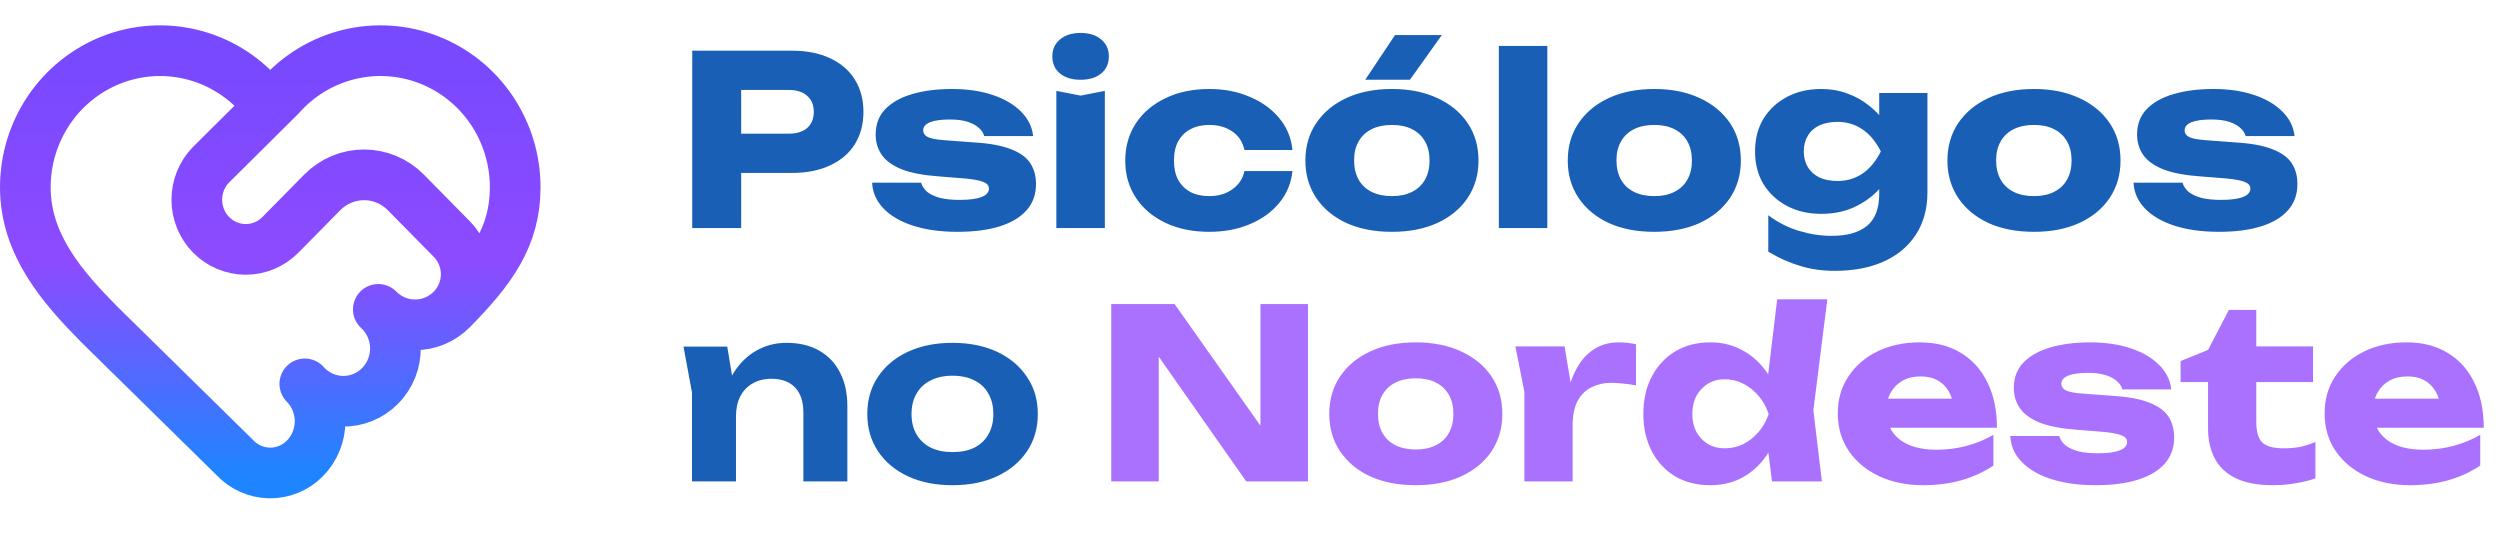 <svg width="148" height="32" viewBox="0 0 148 32" fill="none" xmlns="http://www.w3.org/2000/svg">
<path d="M26.75 18.315C29.05 15.982 30.5 14.029 30.5 11.088C30.5 9.452 30.011 7.854 29.096 6.505C28.182 5.157 26.886 4.121 25.379 3.536C23.872 2.95 22.226 2.842 20.657 3.225C19.089 3.608 17.672 4.465 16.593 5.682M26.75 18.315C26.464 18.605 26.125 18.835 25.751 18.992C25.377 19.149 24.977 19.23 24.572 19.23C24.168 19.23 23.767 19.149 23.394 18.992C23.068 18.855 22.768 18.662 22.507 18.423M26.75 18.315C27.294 17.763 27.599 17.015 27.599 16.235C27.599 15.455 27.294 14.707 26.75 14.156L24.023 11.388C23.698 11.059 23.313 10.798 22.889 10.62C22.465 10.441 22.01 10.35 21.551 10.35C21.092 10.35 20.638 10.441 20.214 10.62C19.79 10.798 19.404 11.059 19.08 11.388L16.6 13.903C16.056 14.454 15.319 14.764 14.55 14.764C13.781 14.764 13.043 14.454 12.5 13.903C11.956 13.351 11.651 12.603 11.651 11.823C11.651 11.043 11.956 10.296 12.5 9.744L16.593 5.682M16.593 5.682C16.432 5.835 16.22 5.919 16 5.92C15.78 5.92 15.568 5.836 15.407 5.684C14.329 4.467 12.912 3.61 11.343 3.226C9.774 2.843 8.128 2.951 6.622 3.537C5.115 4.122 3.819 5.158 2.904 6.506C1.99 7.854 1.5 9.452 1.5 11.088C1.5 14.47 3.675 16.971 5.85 19.176L13.876 27.062C14.141 27.351 14.461 27.583 14.817 27.744C15.173 27.906 15.557 27.992 15.947 28C16.337 28.007 16.724 27.934 17.085 27.786C17.447 27.638 17.775 27.418 18.05 27.138C18.336 26.848 18.562 26.504 18.716 26.125C18.87 25.747 18.95 25.341 18.949 24.931C18.949 24.521 18.868 24.116 18.713 23.738C18.578 23.409 18.39 23.107 18.155 22.844M18.155 22.844C18.117 22.806 18.08 22.767 18.044 22.726C18.082 22.765 18.119 22.804 18.155 22.844ZM18.155 22.844C18.413 23.104 18.713 23.316 19.044 23.47C19.423 23.647 19.834 23.743 20.252 23.754C20.669 23.765 21.084 23.689 21.472 23.532C21.859 23.375 22.211 23.14 22.507 22.84C22.802 22.541 23.034 22.184 23.189 21.79C23.344 21.397 23.418 20.976 23.408 20.553C23.397 20.13 23.302 19.713 23.128 19.328C22.975 18.991 22.765 18.685 22.507 18.423M22.507 18.423C22.468 18.388 22.431 18.352 22.395 18.315C22.433 18.35 22.47 18.386 22.507 18.423Z" stroke="url(#paint0_linear_4380_16)" stroke-width="3" stroke-linecap="round" stroke-linejoin="round"/>
<path d="M46.874 3C47.751 3 48.507 3.149 49.142 3.448C49.786 3.747 50.276 4.171 50.612 4.722C50.948 5.263 51.116 5.898 51.116 6.626C51.116 7.345 50.948 7.979 50.612 8.53C50.276 9.071 49.786 9.491 49.142 9.79C48.507 10.089 47.751 10.238 46.874 10.238H42.324V7.914H46.692C47.159 7.914 47.523 7.802 47.784 7.578C48.045 7.345 48.176 7.027 48.176 6.626C48.176 6.215 48.045 5.898 47.784 5.674C47.523 5.441 47.159 5.324 46.692 5.324H42.576L43.878 3.98V13.5H40.98V3H46.874ZM61.331 10.896C61.331 11.512 61.145 12.03 60.771 12.45C60.398 12.87 59.866 13.187 59.175 13.402C58.485 13.617 57.654 13.724 56.683 13.724C55.685 13.724 54.807 13.603 54.051 13.36C53.305 13.117 52.721 12.777 52.301 12.338C51.881 11.899 51.657 11.391 51.629 10.812H54.527C54.593 11.027 54.719 11.213 54.905 11.372C55.101 11.521 55.358 11.638 55.675 11.722C55.993 11.797 56.371 11.834 56.809 11.834C57.379 11.834 57.808 11.778 58.097 11.666C58.396 11.554 58.545 11.386 58.545 11.162C58.545 10.985 58.433 10.854 58.209 10.77C57.985 10.677 57.603 10.607 57.061 10.56L55.647 10.448C54.705 10.383 53.953 10.243 53.393 10.028C52.843 9.804 52.446 9.519 52.203 9.174C51.961 8.819 51.839 8.418 51.839 7.97C51.839 7.363 52.026 6.864 52.399 6.472C52.782 6.071 53.309 5.772 53.981 5.576C54.663 5.371 55.456 5.268 56.361 5.268C57.257 5.268 58.055 5.385 58.755 5.618C59.455 5.851 60.015 6.178 60.435 6.598C60.855 7.009 61.098 7.494 61.163 8.054H58.265C58.219 7.877 58.116 7.718 57.957 7.578C57.799 7.429 57.579 7.307 57.299 7.214C57.019 7.121 56.66 7.074 56.221 7.074C55.708 7.074 55.316 7.13 55.045 7.242C54.784 7.354 54.653 7.513 54.653 7.718C54.653 7.877 54.733 8.003 54.891 8.096C55.059 8.189 55.367 8.255 55.815 8.292L57.677 8.432C58.601 8.488 59.329 8.623 59.861 8.838C60.393 9.043 60.771 9.319 60.995 9.664C61.219 10.009 61.331 10.42 61.331 10.896ZM62.536 5.38L63.978 5.66L65.406 5.38V13.5H62.536V5.38ZM63.964 4.722C63.469 4.722 63.068 4.601 62.76 4.358C62.452 4.106 62.298 3.765 62.298 3.336C62.298 2.916 62.452 2.58 62.76 2.328C63.068 2.076 63.469 1.95 63.964 1.95C64.477 1.95 64.883 2.076 65.182 2.328C65.49 2.58 65.644 2.916 65.644 3.336C65.644 3.765 65.49 4.106 65.182 4.358C64.883 4.601 64.477 4.722 63.964 4.722ZM76.513 10.126C76.439 10.845 76.177 11.475 75.729 12.016C75.281 12.557 74.698 12.977 73.979 13.276C73.27 13.575 72.472 13.724 71.585 13.724C70.605 13.724 69.742 13.547 68.995 13.192C68.249 12.837 67.665 12.343 67.245 11.708C66.825 11.073 66.615 10.341 66.615 9.51C66.615 8.67 66.825 7.933 67.245 7.298C67.665 6.663 68.249 6.169 68.995 5.814C69.742 5.45 70.605 5.268 71.585 5.268C72.472 5.268 73.27 5.422 73.979 5.73C74.698 6.029 75.281 6.449 75.729 6.99C76.177 7.522 76.439 8.152 76.513 8.88H73.671C73.569 8.404 73.331 8.04 72.957 7.788C72.584 7.527 72.127 7.396 71.585 7.396C71.165 7.396 70.797 7.48 70.479 7.648C70.171 7.807 69.929 8.045 69.751 8.362C69.583 8.67 69.499 9.053 69.499 9.51C69.499 9.958 69.583 10.341 69.751 10.658C69.929 10.966 70.171 11.204 70.479 11.372C70.797 11.531 71.165 11.61 71.585 11.61C72.127 11.61 72.584 11.475 72.957 11.204C73.34 10.933 73.578 10.574 73.671 10.126H76.513ZM82.403 13.724C81.377 13.724 80.481 13.551 79.715 13.206C78.95 12.851 78.353 12.357 77.923 11.722C77.494 11.078 77.279 10.341 77.279 9.51C77.279 8.661 77.494 7.919 77.923 7.284C78.353 6.649 78.95 6.155 79.715 5.8C80.481 5.445 81.377 5.268 82.403 5.268C83.421 5.268 84.312 5.445 85.077 5.8C85.852 6.155 86.454 6.649 86.883 7.284C87.313 7.919 87.527 8.661 87.527 9.51C87.527 10.341 87.313 11.078 86.883 11.722C86.454 12.357 85.852 12.851 85.077 13.206C84.312 13.551 83.421 13.724 82.403 13.724ZM82.403 11.61C82.87 11.61 83.267 11.526 83.593 11.358C83.929 11.19 84.186 10.947 84.363 10.63C84.541 10.313 84.629 9.939 84.629 9.51C84.629 9.062 84.541 8.684 84.363 8.376C84.186 8.059 83.929 7.816 83.593 7.648C83.267 7.48 82.87 7.396 82.403 7.396C81.937 7.396 81.535 7.48 81.199 7.648C80.863 7.816 80.607 8.059 80.429 8.376C80.252 8.684 80.163 9.057 80.163 9.496C80.163 9.935 80.252 10.313 80.429 10.63C80.607 10.947 80.863 11.19 81.199 11.358C81.535 11.526 81.937 11.61 82.403 11.61ZM82.585 2.076H85.357L83.467 4.722H80.821L82.585 2.076ZM88.731 2.72H91.601V13.5H88.731V2.72ZM97.935 13.724C96.908 13.724 96.012 13.551 95.247 13.206C94.481 12.851 93.884 12.357 93.455 11.722C93.025 11.078 92.811 10.341 92.811 9.51C92.811 8.661 93.025 7.919 93.455 7.284C93.884 6.649 94.481 6.155 95.247 5.8C96.012 5.445 96.908 5.268 97.935 5.268C98.952 5.268 99.843 5.445 100.609 5.8C101.383 6.155 101.985 6.649 102.415 7.284C102.844 7.919 103.059 8.661 103.059 9.51C103.059 10.341 102.844 11.078 102.415 11.722C101.985 12.357 101.383 12.851 100.609 13.206C99.843 13.551 98.952 13.724 97.935 13.724ZM97.935 11.61C98.401 11.61 98.798 11.526 99.125 11.358C99.461 11.19 99.717 10.947 99.895 10.63C100.072 10.313 100.161 9.939 100.161 9.51C100.161 9.062 100.072 8.684 99.895 8.376C99.717 8.059 99.461 7.816 99.125 7.648C98.798 7.48 98.401 7.396 97.935 7.396C97.468 7.396 97.067 7.48 96.731 7.648C96.395 7.816 96.138 8.059 95.961 8.376C95.783 8.684 95.695 9.057 95.695 9.496C95.695 9.935 95.783 10.313 95.961 10.63C96.138 10.947 96.395 11.19 96.731 11.358C97.067 11.526 97.468 11.61 97.935 11.61ZM111.249 11.484V10.126L111.347 9.79V7.83L111.249 7.536V5.506H114.105V11.372C114.105 12.352 113.876 13.192 113.419 13.892C112.961 14.592 112.322 15.124 111.501 15.488C110.689 15.852 109.727 16.034 108.617 16.034C107.879 16.034 107.193 15.936 106.559 15.74C105.933 15.553 105.308 15.273 104.683 14.9V12.744C105.261 13.173 105.868 13.481 106.503 13.668C107.147 13.864 107.791 13.962 108.435 13.962C109.349 13.962 110.045 13.766 110.521 13.374C111.006 12.982 111.249 12.352 111.249 11.484ZM107.819 12.66C107.063 12.66 106.391 12.506 105.803 12.198C105.215 11.89 104.748 11.461 104.403 10.91C104.067 10.35 103.899 9.701 103.899 8.964C103.899 8.217 104.067 7.569 104.403 7.018C104.748 6.467 105.215 6.038 105.803 5.73C106.391 5.422 107.063 5.268 107.819 5.268C108.379 5.268 108.892 5.357 109.359 5.534C109.825 5.702 110.241 5.931 110.605 6.22C110.969 6.5 111.272 6.808 111.515 7.144C111.767 7.471 111.958 7.797 112.089 8.124C112.219 8.451 112.285 8.74 112.285 8.992C112.285 9.337 112.182 9.72 111.977 10.14C111.781 10.56 111.491 10.961 111.109 11.344C110.726 11.727 110.255 12.044 109.695 12.296C109.144 12.539 108.519 12.66 107.819 12.66ZM108.785 10.714C109.335 10.714 109.825 10.569 110.255 10.28C110.684 9.991 111.048 9.552 111.347 8.964C111.039 8.367 110.67 7.928 110.241 7.648C109.811 7.359 109.326 7.214 108.785 7.214C108.374 7.214 108.015 7.284 107.707 7.424C107.408 7.564 107.179 7.769 107.021 8.04C106.862 8.301 106.783 8.609 106.783 8.964C106.783 9.309 106.862 9.617 107.021 9.888C107.179 10.149 107.408 10.355 107.707 10.504C108.005 10.644 108.365 10.714 108.785 10.714ZM120.411 13.724C119.385 13.724 118.489 13.551 117.723 13.206C116.958 12.851 116.361 12.357 115.931 11.722C115.502 11.078 115.287 10.341 115.287 9.51C115.287 8.661 115.502 7.919 115.931 7.284C116.361 6.649 116.958 6.155 117.723 5.8C118.489 5.445 119.385 5.268 120.411 5.268C121.429 5.268 122.32 5.445 123.085 5.8C123.86 6.155 124.462 6.649 124.891 7.284C125.321 7.919 125.535 8.661 125.535 9.51C125.535 10.341 125.321 11.078 124.891 11.722C124.462 12.357 123.86 12.851 123.085 13.206C122.32 13.551 121.429 13.724 120.411 13.724ZM120.411 11.61C120.878 11.61 121.275 11.526 121.601 11.358C121.937 11.19 122.194 10.947 122.371 10.63C122.549 10.313 122.637 9.939 122.637 9.51C122.637 9.062 122.549 8.684 122.371 8.376C122.194 8.059 121.937 7.816 121.601 7.648C121.275 7.48 120.878 7.396 120.411 7.396C119.945 7.396 119.543 7.48 119.207 7.648C118.871 7.816 118.615 8.059 118.437 8.376C118.26 8.684 118.171 9.057 118.171 9.496C118.171 9.935 118.26 10.313 118.437 10.63C118.615 10.947 118.871 11.19 119.207 11.358C119.543 11.526 119.945 11.61 120.411 11.61ZM136.007 10.896C136.007 11.512 135.82 12.03 135.447 12.45C135.074 12.87 134.542 13.187 133.851 13.402C133.16 13.617 132.33 13.724 131.359 13.724C130.36 13.724 129.483 13.603 128.727 13.36C127.98 13.117 127.397 12.777 126.977 12.338C126.557 11.899 126.333 11.391 126.305 10.812H129.203C129.268 11.027 129.394 11.213 129.581 11.372C129.777 11.521 130.034 11.638 130.351 11.722C130.668 11.797 131.046 11.834 131.485 11.834C132.054 11.834 132.484 11.778 132.773 11.666C133.072 11.554 133.221 11.386 133.221 11.162C133.221 10.985 133.109 10.854 132.885 10.77C132.661 10.677 132.278 10.607 131.737 10.56L130.323 10.448C129.38 10.383 128.629 10.243 128.069 10.028C127.518 9.804 127.122 9.519 126.879 9.174C126.636 8.819 126.515 8.418 126.515 7.97C126.515 7.363 126.702 6.864 127.075 6.472C127.458 6.071 127.985 5.772 128.657 5.576C129.338 5.371 130.132 5.268 131.037 5.268C131.933 5.268 132.731 5.385 133.431 5.618C134.131 5.851 134.691 6.178 135.111 6.598C135.531 7.009 135.774 7.494 135.839 8.054H132.941C132.894 7.877 132.792 7.718 132.633 7.578C132.474 7.429 132.255 7.307 131.975 7.214C131.695 7.121 131.336 7.074 130.897 7.074C130.384 7.074 129.992 7.13 129.721 7.242C129.46 7.354 129.329 7.513 129.329 7.718C129.329 7.877 129.408 8.003 129.567 8.096C129.735 8.189 130.043 8.255 130.491 8.292L132.353 8.432C133.277 8.488 134.005 8.623 134.537 8.838C135.069 9.043 135.447 9.319 135.671 9.664C135.895 10.009 136.007 10.42 136.007 10.896Z" fill="#195FB5"/>
<path d="M75.515 26.47L74.619 26.652V18H77.433V28.5H73.779L67.717 19.862L68.599 19.68V28.5H65.785V18H69.537L75.515 26.47ZM83.816 28.724C82.789 28.724 81.893 28.551 81.127 28.206C80.362 27.851 79.765 27.357 79.335 26.722C78.906 26.078 78.692 25.341 78.692 24.51C78.692 23.661 78.906 22.919 79.335 22.284C79.765 21.649 80.362 21.155 81.127 20.8C81.893 20.445 82.789 20.268 83.816 20.268C84.833 20.268 85.724 20.445 86.49 20.8C87.264 21.155 87.866 21.649 88.296 22.284C88.725 22.919 88.939 23.661 88.939 24.51C88.939 25.341 88.725 26.078 88.296 26.722C87.866 27.357 87.264 27.851 86.49 28.206C85.724 28.551 84.833 28.724 83.816 28.724ZM83.816 26.61C84.282 26.61 84.679 26.526 85.005 26.358C85.341 26.19 85.598 25.947 85.775 25.63C85.953 25.313 86.041 24.939 86.041 24.51C86.041 24.062 85.953 23.684 85.775 23.376C85.598 23.059 85.341 22.816 85.005 22.648C84.679 22.48 84.282 22.396 83.816 22.396C83.349 22.396 82.948 22.48 82.612 22.648C82.275 22.816 82.019 23.059 81.841 23.376C81.664 23.684 81.576 24.057 81.576 24.496C81.576 24.935 81.664 25.313 81.841 25.63C82.019 25.947 82.275 26.19 82.612 26.358C82.948 26.526 83.349 26.61 83.816 26.61ZM89.711 20.506H92.623L93.099 23.362V28.5H90.243V23.194L89.711 20.506ZM96.851 20.38V22.816C96.571 22.76 96.305 22.723 96.053 22.704C95.81 22.676 95.586 22.662 95.381 22.662C94.97 22.662 94.592 22.746 94.247 22.914C93.901 23.073 93.621 23.339 93.407 23.712C93.201 24.085 93.099 24.585 93.099 25.21L92.553 24.538C92.627 23.959 92.739 23.418 92.889 22.914C93.038 22.401 93.239 21.948 93.491 21.556C93.752 21.155 94.074 20.842 94.457 20.618C94.839 20.385 95.306 20.268 95.857 20.268C96.015 20.268 96.179 20.277 96.347 20.296C96.515 20.315 96.683 20.343 96.851 20.38ZM104.902 28.5L104.524 25.504L105.014 24.524L104.538 23.292L105.21 17.72H108.178L107.352 24.286L107.856 28.5H104.902ZM105.518 24.51C105.387 25.35 105.126 26.087 104.734 26.722C104.351 27.357 103.861 27.851 103.264 28.206C102.676 28.551 102.004 28.724 101.248 28.724C100.464 28.724 99.773 28.551 99.176 28.206C98.588 27.851 98.126 27.357 97.79 26.722C97.454 26.078 97.286 25.341 97.286 24.51C97.286 23.661 97.454 22.919 97.79 22.284C98.126 21.649 98.588 21.155 99.176 20.8C99.773 20.445 100.464 20.268 101.248 20.268C102.004 20.268 102.676 20.445 103.264 20.8C103.861 21.145 104.356 21.635 104.748 22.27C105.14 22.895 105.397 23.642 105.518 24.51ZM100.184 24.51C100.184 24.902 100.263 25.252 100.422 25.56C100.59 25.868 100.819 26.111 101.108 26.288C101.397 26.456 101.729 26.54 102.102 26.54C102.494 26.54 102.863 26.456 103.208 26.288C103.553 26.111 103.857 25.868 104.118 25.56C104.379 25.252 104.575 24.902 104.706 24.51C104.575 24.109 104.379 23.754 104.118 23.446C103.857 23.138 103.553 22.895 103.208 22.718C102.863 22.541 102.494 22.452 102.102 22.452C101.729 22.452 101.397 22.541 101.108 22.718C100.819 22.895 100.59 23.138 100.422 23.446C100.263 23.754 100.184 24.109 100.184 24.51ZM113.851 28.724C112.88 28.724 112.012 28.547 111.247 28.192C110.491 27.837 109.894 27.343 109.455 26.708C109.016 26.064 108.797 25.317 108.797 24.468C108.797 23.637 109.007 22.909 109.427 22.284C109.847 21.649 110.421 21.155 111.149 20.8C111.886 20.445 112.717 20.268 113.641 20.268C114.602 20.268 115.419 20.478 116.091 20.898C116.772 21.309 117.295 21.892 117.659 22.648C118.032 23.404 118.219 24.295 118.219 25.322H111.107V23.6H116.609L115.671 24.202C115.634 23.791 115.531 23.446 115.363 23.166C115.195 22.877 114.971 22.657 114.691 22.508C114.42 22.359 114.094 22.284 113.711 22.284C113.291 22.284 112.932 22.368 112.633 22.536C112.334 22.704 112.101 22.937 111.933 23.236C111.765 23.525 111.681 23.866 111.681 24.258C111.681 24.762 111.793 25.191 112.017 25.546C112.25 25.891 112.586 26.157 113.025 26.344C113.473 26.531 114.019 26.624 114.663 26.624C115.251 26.624 115.834 26.549 116.413 26.4C117.001 26.241 117.533 26.022 118.009 25.742V27.562C117.458 27.935 116.828 28.225 116.119 28.43C115.419 28.626 114.663 28.724 113.851 28.724ZM128.71 25.896C128.71 26.512 128.524 27.03 128.15 27.45C127.777 27.87 127.245 28.187 126.554 28.402C125.864 28.617 125.033 28.724 124.062 28.724C123.064 28.724 122.186 28.603 121.43 28.36C120.684 28.117 120.1 27.777 119.68 27.338C119.26 26.899 119.036 26.391 119.008 25.812H121.906C121.972 26.027 122.098 26.213 122.284 26.372C122.48 26.521 122.737 26.638 123.054 26.722C123.372 26.797 123.75 26.834 124.188 26.834C124.758 26.834 125.187 26.778 125.476 26.666C125.775 26.554 125.924 26.386 125.924 26.162C125.924 25.985 125.812 25.854 125.588 25.77C125.364 25.677 124.982 25.607 124.44 25.56L123.026 25.448C122.084 25.383 121.332 25.243 120.772 25.028C120.222 24.804 119.825 24.519 119.582 24.174C119.34 23.819 119.218 23.418 119.218 22.97C119.218 22.363 119.405 21.864 119.778 21.472C120.161 21.071 120.688 20.772 121.36 20.576C122.042 20.371 122.835 20.268 123.74 20.268C124.636 20.268 125.434 20.385 126.134 20.618C126.834 20.851 127.394 21.178 127.814 21.598C128.234 22.009 128.477 22.494 128.542 23.054H125.644C125.598 22.877 125.495 22.718 125.336 22.578C125.178 22.429 124.958 22.307 124.678 22.214C124.398 22.121 124.039 22.074 123.6 22.074C123.087 22.074 122.695 22.13 122.424 22.242C122.163 22.354 122.032 22.513 122.032 22.718C122.032 22.877 122.112 23.003 122.27 23.096C122.438 23.189 122.746 23.255 123.194 23.292L125.056 23.432C125.98 23.488 126.708 23.623 127.24 23.838C127.772 24.043 128.15 24.319 128.374 24.664C128.598 25.009 128.71 25.42 128.71 25.896ZM129.092 22.62V21.374L130.716 20.716L131.948 18.35H133.572V20.506H136.932V22.62H133.572V24.972C133.572 25.551 133.688 25.957 133.922 26.19C134.155 26.423 134.58 26.54 135.196 26.54C135.588 26.54 135.933 26.507 136.232 26.442C136.54 26.367 136.82 26.274 137.072 26.162V28.318C136.792 28.421 136.423 28.514 135.966 28.598C135.508 28.682 135.037 28.724 134.552 28.724C133.665 28.724 132.937 28.589 132.368 28.318C131.808 28.047 131.392 27.66 131.122 27.156C130.851 26.643 130.716 26.045 130.716 25.364V22.62H129.092ZM142.671 28.724C141.701 28.724 140.833 28.547 140.067 28.192C139.311 27.837 138.714 27.343 138.275 26.708C137.837 26.064 137.617 25.317 137.617 24.468C137.617 23.637 137.827 22.909 138.247 22.284C138.667 21.649 139.241 21.155 139.969 20.8C140.707 20.445 141.537 20.268 142.461 20.268C143.423 20.268 144.239 20.478 144.911 20.898C145.593 21.309 146.115 21.892 146.479 22.648C146.853 23.404 147.039 24.295 147.039 25.322H139.927V23.6H145.429L144.491 24.202C144.454 23.791 144.351 23.446 144.183 23.166C144.015 22.877 143.791 22.657 143.511 22.508C143.241 22.359 142.914 22.284 142.531 22.284C142.111 22.284 141.752 22.368 141.453 22.536C141.155 22.704 140.921 22.937 140.753 23.236C140.585 23.525 140.501 23.866 140.501 24.258C140.501 24.762 140.613 25.191 140.837 25.546C141.071 25.891 141.407 26.157 141.845 26.344C142.293 26.531 142.839 26.624 143.483 26.624C144.071 26.624 144.655 26.549 145.233 26.4C145.821 26.241 146.353 26.022 146.829 25.742V27.562C146.279 27.935 145.649 28.225 144.939 28.43C144.239 28.626 143.483 28.724 142.671 28.724Z" fill="#AA71FF"/>
<path d="M40.462 20.52H43.052L43.57 23.628V28.5H40.966V23.236L40.462 20.52ZM46.552 20.296C47.317 20.296 47.966 20.45 48.498 20.758C49.039 21.066 49.45 21.5 49.73 22.06C50.019 22.611 50.164 23.273 50.164 24.048V28.5H47.56V24.44C47.56 23.777 47.397 23.278 47.07 22.942C46.743 22.597 46.277 22.424 45.67 22.424C45.241 22.424 44.867 22.517 44.55 22.704C44.233 22.881 43.99 23.138 43.822 23.474C43.654 23.801 43.57 24.193 43.57 24.65L42.744 24.216C42.847 23.367 43.075 22.653 43.43 22.074C43.794 21.495 44.242 21.057 44.774 20.758C45.315 20.45 45.908 20.296 46.552 20.296ZM56.385 28.724C55.377 28.724 54.495 28.547 53.739 28.192C52.983 27.837 52.395 27.343 51.974 26.708C51.554 26.073 51.344 25.341 51.344 24.51C51.344 23.67 51.554 22.937 51.974 22.312C52.395 21.677 52.983 21.183 53.739 20.828C54.504 20.473 55.386 20.296 56.385 20.296C57.392 20.296 58.275 20.473 59.031 20.828C59.786 21.183 60.374 21.677 60.794 22.312C61.224 22.937 61.438 23.67 61.438 24.51C61.438 25.35 61.224 26.087 60.794 26.722C60.374 27.347 59.786 27.837 59.031 28.192C58.275 28.547 57.392 28.724 56.385 28.724ZM56.385 26.764C56.898 26.764 57.332 26.675 57.687 26.498C58.05 26.311 58.326 26.05 58.513 25.714C58.709 25.378 58.806 24.977 58.806 24.51C58.806 24.043 58.709 23.642 58.513 23.306C58.326 22.961 58.05 22.699 57.687 22.522C57.332 22.335 56.898 22.242 56.385 22.242C55.89 22.242 55.461 22.335 55.096 22.522C54.733 22.699 54.453 22.961 54.257 23.306C54.06 23.642 53.962 24.043 53.962 24.51C53.962 24.977 54.06 25.378 54.257 25.714C54.453 26.05 54.733 26.311 55.096 26.498C55.461 26.675 55.89 26.764 56.385 26.764Z" fill="#195FB5"/>
<defs>
<linearGradient id="paint0_linear_4380_16" x1="16" y1="3" x2="16" y2="28" gradientUnits="userSpaceOnUse">
<stop stop-color="#7749FF"/>
<stop offset="0.5" stop-color="#8D4BFF"/>
<stop offset="1" stop-color="#1F84FF"/>
</linearGradient>
</defs>
</svg>
